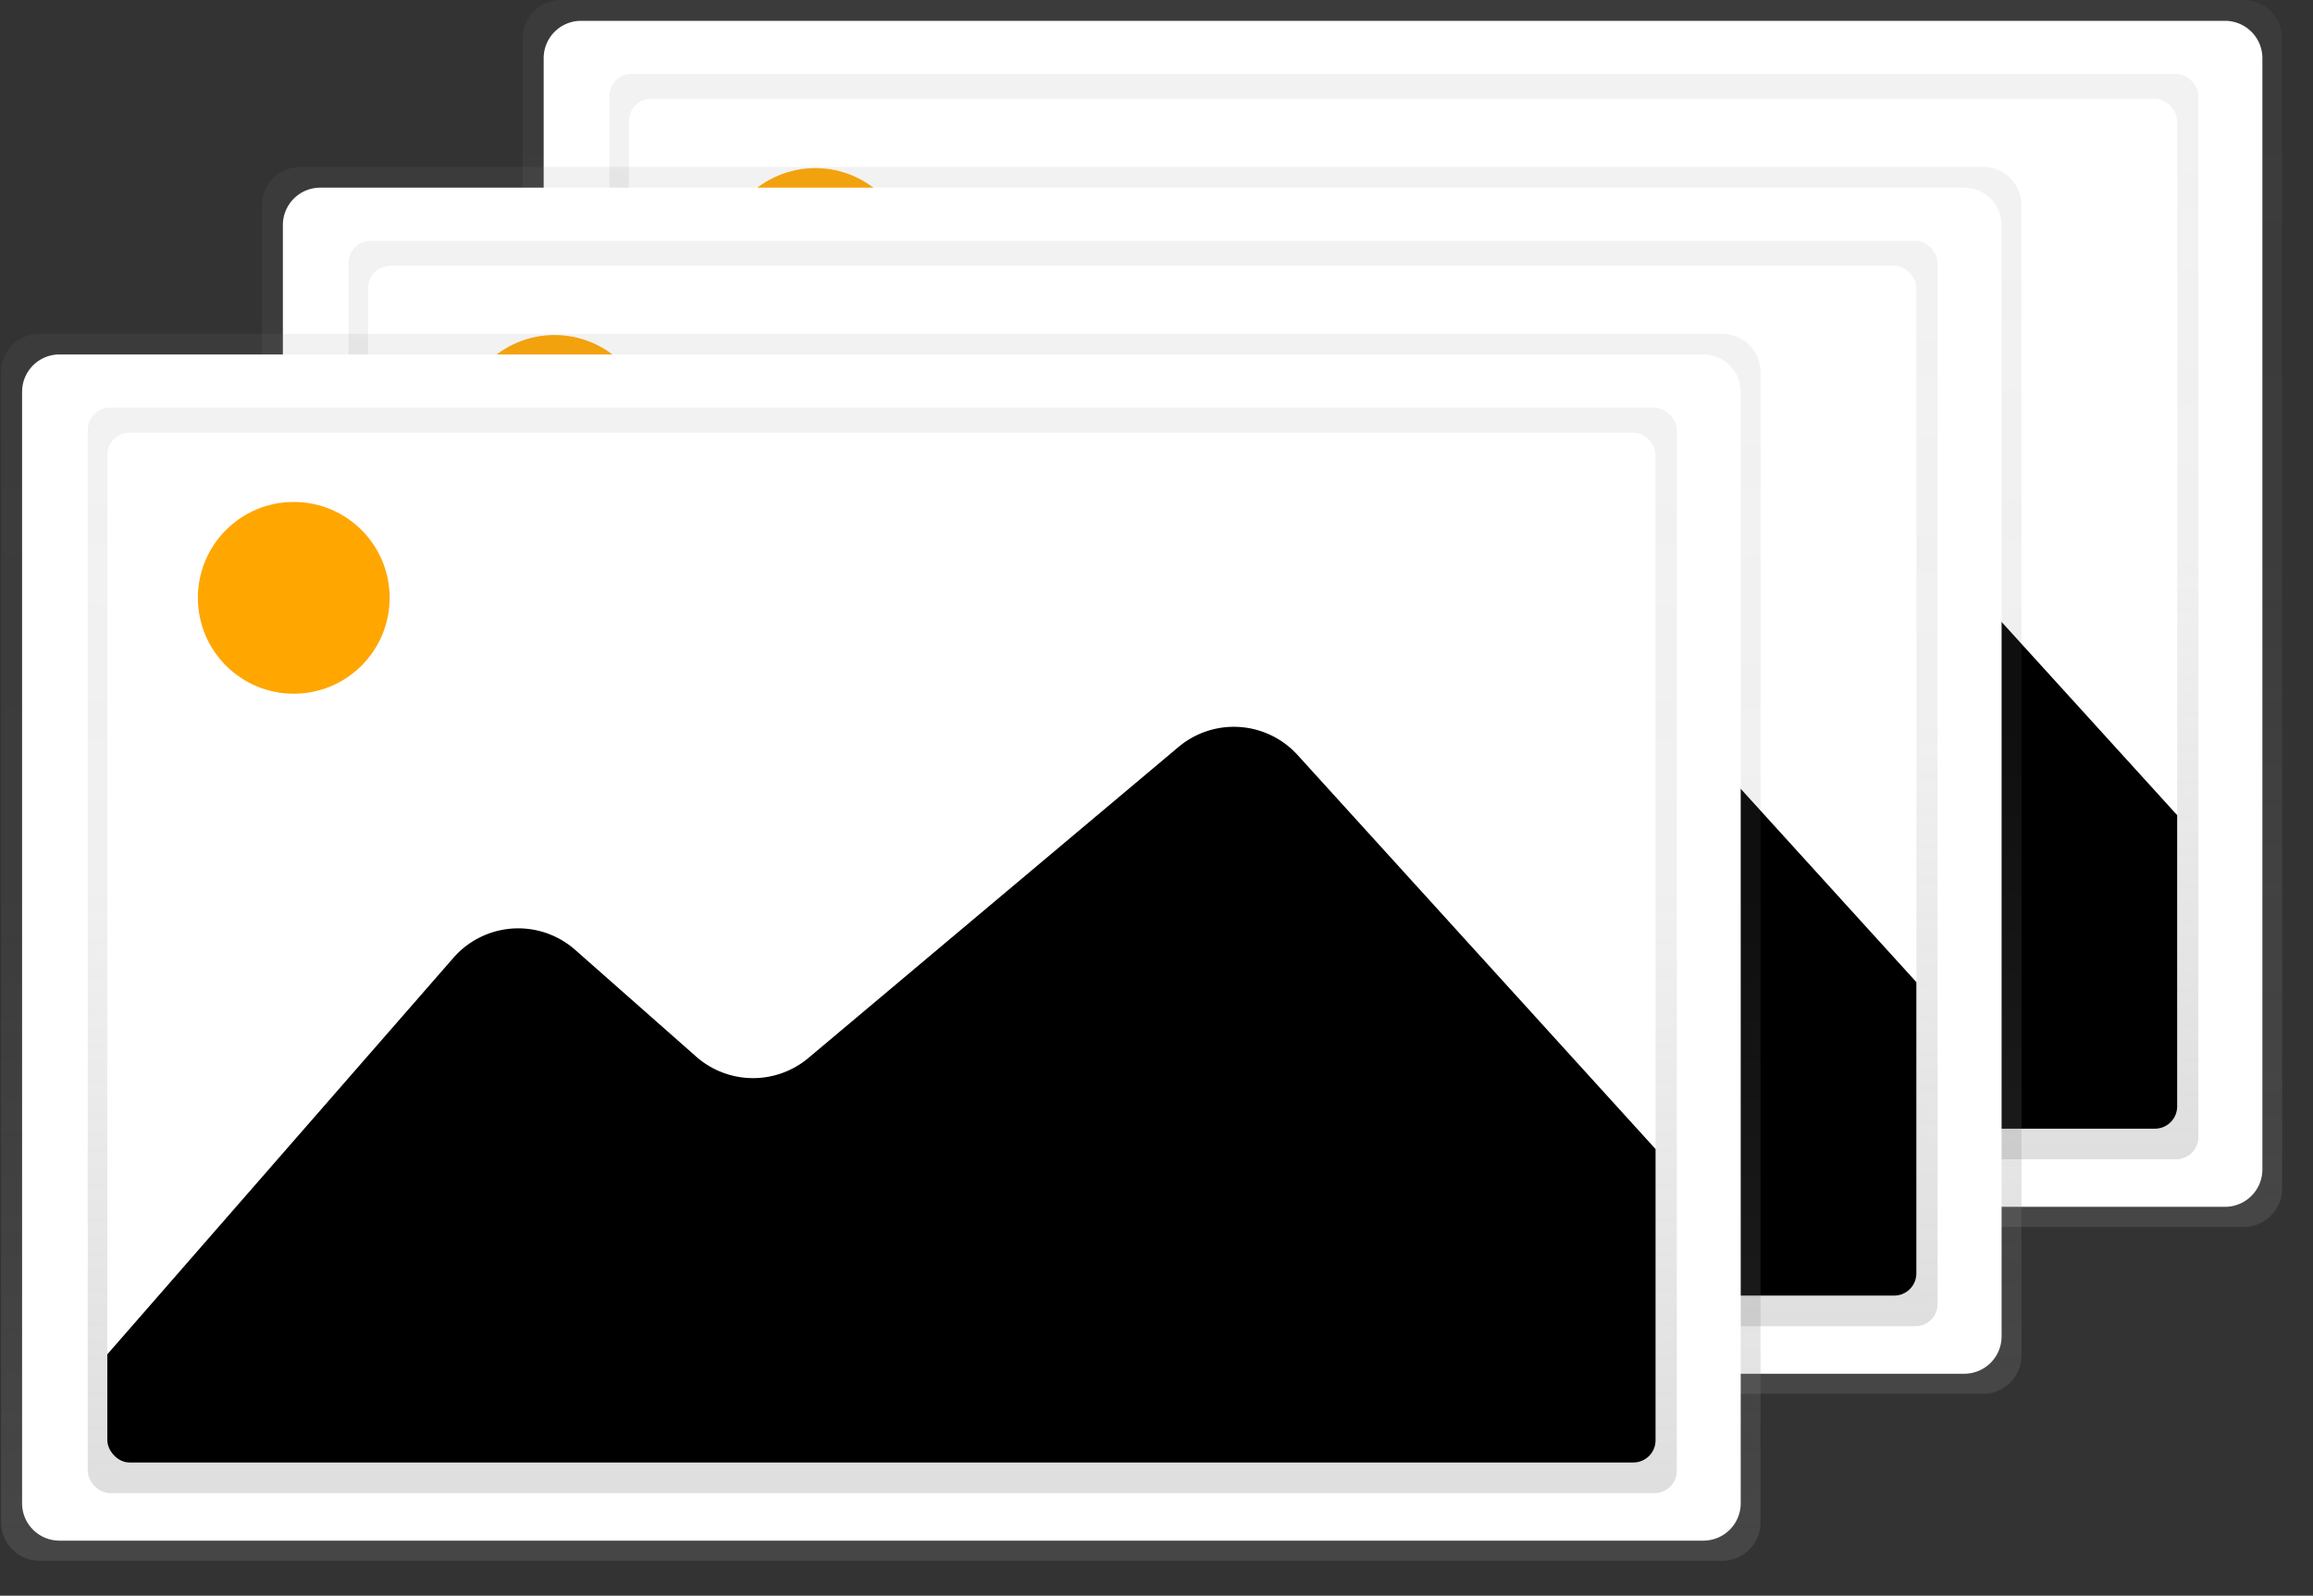 <svg xmlns:xlink="http://www.w3.org/1999/xlink" height="636.56"
     id="467947fa-27d7-490e-b249-4c178978e5af" viewBox="0 0 922.73 636.56" width="922.73"
     xmlns="http://www.w3.org/2000/svg">
    <rect x="0" y="0" width="922.73" height="636.56" fill="#333333" stroke="none"/>
    <defs>
        <linearGradient gradientUnits="userSpaceOnUse" id="45afbd54-b407-40ea-92b0-12882817bda7"
                        x1="704.04" x2="704.04" y1="628.14" y2="138.69">
            <stop offset="0.01" stop-color="gray" stop-opacity="0.25"/>
            <stop offset="0.54" stop-color="gray" stop-opacity="0.12"/>
            <stop offset="1" stop-color="gray" stop-opacity="0.1"/>
        </linearGradient>
        <linearGradient id="e8e8f626-00af-4efc-8879-fbc77fe37cf8" x1="560.05" x2="560.05"
                        y1="462.46" y2="29.48" xlink:href="#45afbd54-b407-40ea-92b0-12882817bda7"/>
        <clipPath id="bcd5146f-3d92-4c9f-afb7-626509c6e3b6" transform="translate(-144.57 -138.69)">
            <rect fill="#fff" height="410.82" rx="8.85" ry="8.85" width="617.65" x="395.46"
                  y="178.13"/>
        </clipPath>
        <linearGradient id="9ff4afcc-8271-4218-bae1-bdde23a0dee0" x1="600" x2="600" y1="694.72"
                        y2="205.28" xlink:href="#45afbd54-b407-40ea-92b0-12882817bda7"/>
        <linearGradient id="63303a72-ce25-48a0-9eb5-28046144d7fd" x1="456.01" x2="456.01"
                        y1="529.04" y2="96.07" xlink:href="#45afbd54-b407-40ea-92b0-12882817bda7"/>
        <clipPath id="9b7b7c1a-1bcc-416c-8281-7abc384c6518" transform="translate(-144.57 -138.69)">
            <rect fill="#fff" height="410.82" rx="8.85" ry="8.85" width="617.65" x="291.42"
                  y="244.72"/>
        </clipPath>
        <linearGradient id="adada4c0-4d5b-49fe-b408-38a4e0647e19" x1="495.96" x2="495.96"
                        y1="761.31" y2="271.86" xlink:href="#45afbd54-b407-40ea-92b0-12882817bda7"/>
        <linearGradient id="4eac682f-71a7-4b56-b98a-4885330464ac" x1="351.97" x2="351.97"
                        y1="595.63" y2="162.65" xlink:href="#45afbd54-b407-40ea-92b0-12882817bda7"/>
        <clipPath id="8bd20c1f-fb8b-47cf-b3aa-3f21002888f7" transform="translate(-144.57 -138.69)">
            <rect fill="#fff" height="410.82" rx="8.85" ry="8.85" width="617.65" x="187.38"
                  y="311.3"/>
        </clipPath>
    </defs>
    <title>images</title>
    <path
            d="M1055,612.72a15.34,15.34,0,0,1-15.26,15.42H368.34a15.34,15.34,0,0,1-15.26-15.42V154.11a15.34,15.34,0,0,1,15.26-15.42h671.4A15.34,15.34,0,0,1,1055,154.11"
            fill="url(#45afbd54-b407-40ea-92b0-12882817bda7)" transform="translate(-144.57 -138.69)"/>
    <path
            d="M1047.11,605.21a14.91,14.91,0,0,1-14.91,14.91H376.37a14.91,14.91,0,0,1-14.91-14.91V161.88A14.91,14.91,0,0,1,376.37,147H1032.2a14.91,14.91,0,0,1,14.91,14.91"
            fill="#ffffff" transform="translate(-144.57 -138.69)"/>
    <rect fill="url(#e8e8f626-00af-4efc-8879-fbc77fe37cf8)" height="432.98"
          id="85922ada-b73f-4063-9eb0-e9bdf79b2cd7" rx="8.85" ry="8.85" width="633.92" x="243.09"
          y="29.48"/>
    <rect fill="#fff" height="410.82" rx="8.85" ry="8.85" width="617.65" x="250.89" y="39.44"/>
    <g clip-path="url(#bcd5146f-3d92-4c9f-afb7-626509c6e3b6)">
        <path
                d="M361.11,585.18,533.55,387.59a34.33,34.33,0,0,1,48.57-3.17L630.41,427a34.33,34.33,0,0,0,44.8.54L822.79,303.51a34.33,34.33,0,0,1,47.49,3.19L1051.39,506a34.33,34.33,0,0,1,8.78,20l7,78.63A34.33,34.33,0,0,1,1033,642.08H387a34.33,34.33,0,0,1-34.31-33.29h0A34.33,34.33,0,0,1,361.11,585.18Z"
                fill="#000000" transform="translate(-144.57 -138.69)"/>
    </g>
    <circle cx="325.27" cy="105.32" fill="#ffa600" r="38.25"/>
    <path
            d="M951,679.3a15.34,15.34,0,0,1-15.26,15.42H264.3A15.34,15.34,0,0,1,249,679.3V220.7a15.34,15.34,0,0,1,15.26-15.42H935.7A15.34,15.34,0,0,1,951,220.7"
            fill="url(#9ff4afcc-8271-4218-bae1-bdde23a0dee0)" transform="translate(-144.57 -138.69)"/>
    <path
            d="M943.07,671.8a14.91,14.91,0,0,1-14.91,14.91H272.33a14.91,14.91,0,0,1-14.91-14.91V228.46a14.91,14.91,0,0,1,14.91-14.91H928.16a14.91,14.91,0,0,1,14.91,14.91"
            fill="#ffffff" transform="translate(-144.57 -138.69)"/>
    <rect fill="url(#63303a72-ce25-48a0-9eb5-28046144d7fd)" height="432.98"
          id="926a8b08-dcad-48fb-92d9-382001b338ce" rx="8.85" ry="8.85" width="633.92" x="139.05"
          y="96.07"/>
    <rect fill="#fff" height="410.82" rx="8.85" ry="8.85" width="617.65" x="146.85" y="106.03"/>
    <g clip-path="url(#9b7b7c1a-1bcc-416c-8281-7abc384c6518)">
        <path
                d="M257.07,651.77,429.51,454.17A34.33,34.33,0,0,1,478.09,451l48.28,42.6a34.33,34.33,0,0,0,44.8.54L718.75,370.09a34.33,34.33,0,0,1,47.49,3.19l181.1,199.34a34.33,34.33,0,0,1,8.78,20l7,78.63a34.33,34.33,0,0,1-34.19,37.36h-646a34.33,34.33,0,0,1-34.31-33.29h0A34.33,34.33,0,0,1,257.07,651.77Z"
                fill="#000000" transform="translate(-144.57 -138.69)"/>
    </g>
    <circle cx="221.23" cy="171.9" fill="#ffa600" r="38.25"/>
    <path
            d="M846.92,745.89a15.34,15.34,0,0,1-15.26,15.42H160.26A15.34,15.34,0,0,1,145,745.89V287.28a15.34,15.34,0,0,1,15.26-15.42h671.4a15.34,15.34,0,0,1,15.26,15.42"
            fill="url(#adada4c0-4d5b-49fe-b408-38a4e0647e19)" transform="translate(-144.57 -138.69)"/>
    <path
            d="M839,738.38a14.91,14.91,0,0,1-14.91,14.91H168.29a14.91,14.91,0,0,1-14.91-14.91V295a14.91,14.91,0,0,1,14.91-14.91H824.12A14.91,14.91,0,0,1,839,295"
            fill="#fff" transform="translate(-144.57 -138.69)"/>
    <rect fill="url(#4eac682f-71a7-4b56-b98a-4885330464ac)" height="432.98"
          id="c6fe725a-3b03-4a96-90af-cfbd2676500a" rx="8.85" ry="8.85" width="633.92" x="35.01"
          y="162.65"/>
    <rect fill="#fff" height="410.82" rx="8.85" ry="8.85" width="617.65" x="42.81" y="172.61"/>
    <g clip-path="url(#8bd20c1f-fb8b-47cf-b3aa-3f21002888f7)">
        <path
                d="M153,718.35,325.48,520.76A34.33,34.33,0,0,1,374,517.59l48.28,42.6a34.33,34.33,0,0,0,44.8.54L614.71,436.68a34.33,34.33,0,0,1,47.49,3.19l181.1,199.34a34.33,34.33,0,0,1,8.78,20l7,78.63a34.33,34.33,0,0,1-34.19,37.36h-646A34.33,34.33,0,0,1,144.58,742h0A34.33,34.33,0,0,1,153,718.35Z"
                fill="#000000" transform="translate(-144.57 -138.69)"/>
    </g>
    <circle cx="117.19" cy="238.49" fill="#ffa600" r="38.25"/>
</svg>
